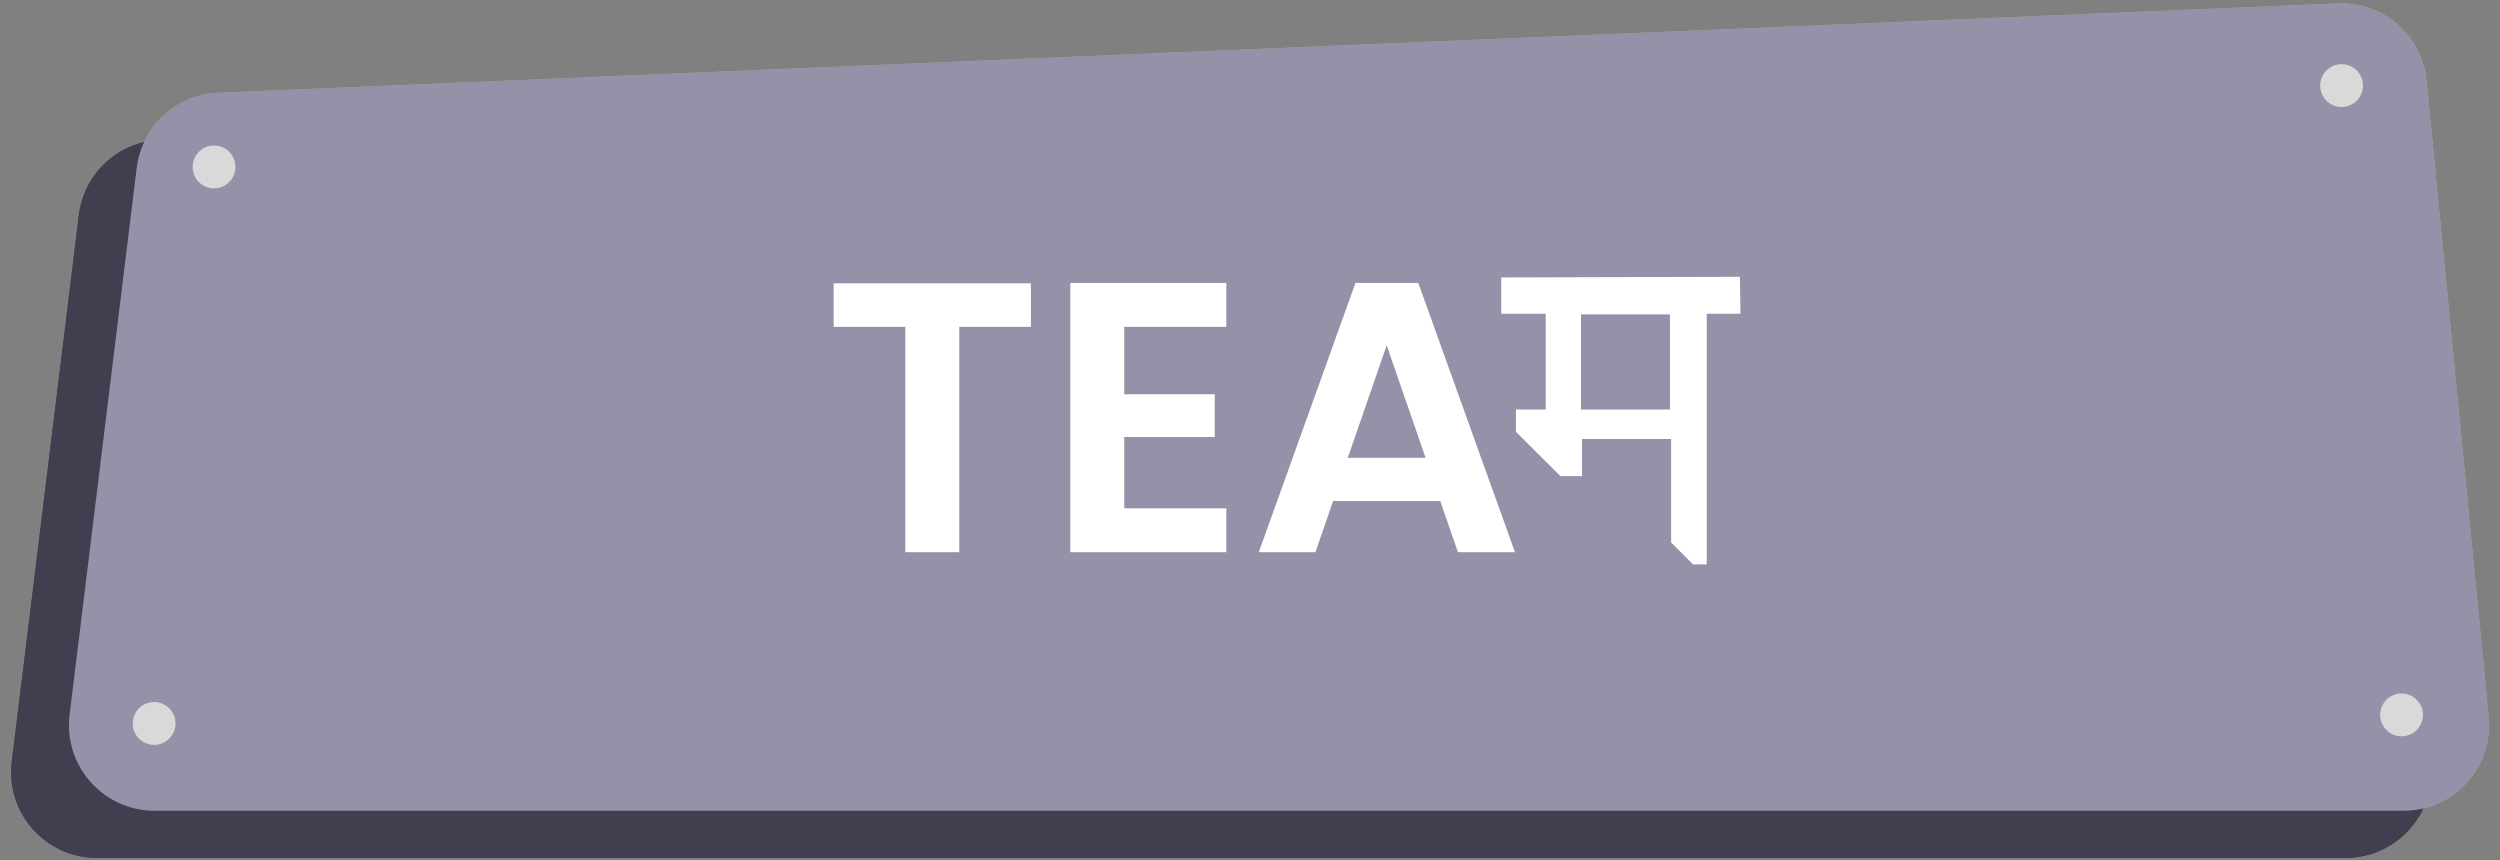 <svg width="584" height="201" viewBox="0 0 584 201" fill="none" xmlns="http://www.w3.org/2000/svg">
<rect x="0" y="0" width="584" height="201" fill="#808080" stroke="none"/>
<path d="M18.434 50.223C19.626 40.512 27.668 33.089 37.442 32.677L532.592 11.797C543.199 11.35 552.308 19.269 553.34 29.835L567.856 178.447C569.005 190.205 559.765 200.392 547.951 200.392H22.605C10.593 200.392 1.291 189.878 2.754 177.955L18.434 50.223Z" fill="#413E4F"/>
<path d="M31.934 39.223C33.126 29.512 41.168 22.089 50.942 21.677L546.092 0.797C556.699 0.35 565.808 8.269 566.84 18.835L581.356 167.447C582.505 179.205 573.265 189.392 561.451 189.392H36.105C24.093 189.392 14.791 178.878 16.254 166.955L31.934 39.223Z" fill="#7DC788"/>
<circle cx="50" cy="39" r="5" fill="#D9D9D9"/>
<circle cx="547" cy="20" r="5" fill="#D9D9D9"/>
<circle cx="561" cy="167" r="5" fill="#D9D9D9"/>
<circle cx="36" cy="169" r="5" fill="#D9D9D9"/>
<path d="M18.434 50.223C19.626 40.512 27.668 33.089 37.442 32.677L532.592 11.797C543.199 11.35 552.308 19.269 553.34 29.835L567.856 178.447C569.005 190.205 559.765 200.392 547.951 200.392H22.605C10.593 200.392 1.291 189.878 2.754 177.955L18.434 50.223Z" fill="#413E4F"/>
<path d="M31.934 39.223C33.126 29.512 41.168 22.089 50.942 21.677L546.092 0.797C556.699 0.35 565.808 8.269 566.84 18.835L581.356 167.447C582.505 179.205 573.265 189.392 561.451 189.392H36.105C24.093 189.392 14.791 178.878 16.254 166.955L31.934 39.223Z" fill="#9591A8"/>
<circle cx="50" cy="39" r="5" fill="#D9D9D9"/>
<circle cx="547" cy="20" r="5" fill="#D9D9D9"/>
<circle cx="561" cy="167" r="5" fill="#D9D9D9"/>
<circle cx="36" cy="169" r="5" fill="#D9D9D9"/>
<path d="M240.826 66.18V76.35H224.086V129H211.486V76.35H194.746V66.18H240.826ZM262.62 76.35V92.1H283.77V102.09H262.62V118.74H286.47V129H250.02V66.09H286.47V76.35H262.62ZM336.44 117.03H311.42L307.28 129H294.05L316.64 66.09H331.31L353.9 129H340.58L336.44 117.03ZM333.02 106.95L323.93 80.67L314.84 106.95H333.02Z" fill="white"/>
<path d="M350.688 64.812L406.43 64.656L406.586 73.289H398.695V131.844H395.492L390.375 126.727V102.547H369.555V111.219H364.516L354.125 100.867V95.672H361.078V73.289H350.688V64.812ZM369.32 73.445V95.672H390.102V73.445H369.32Z" fill="white"/>
</svg>
